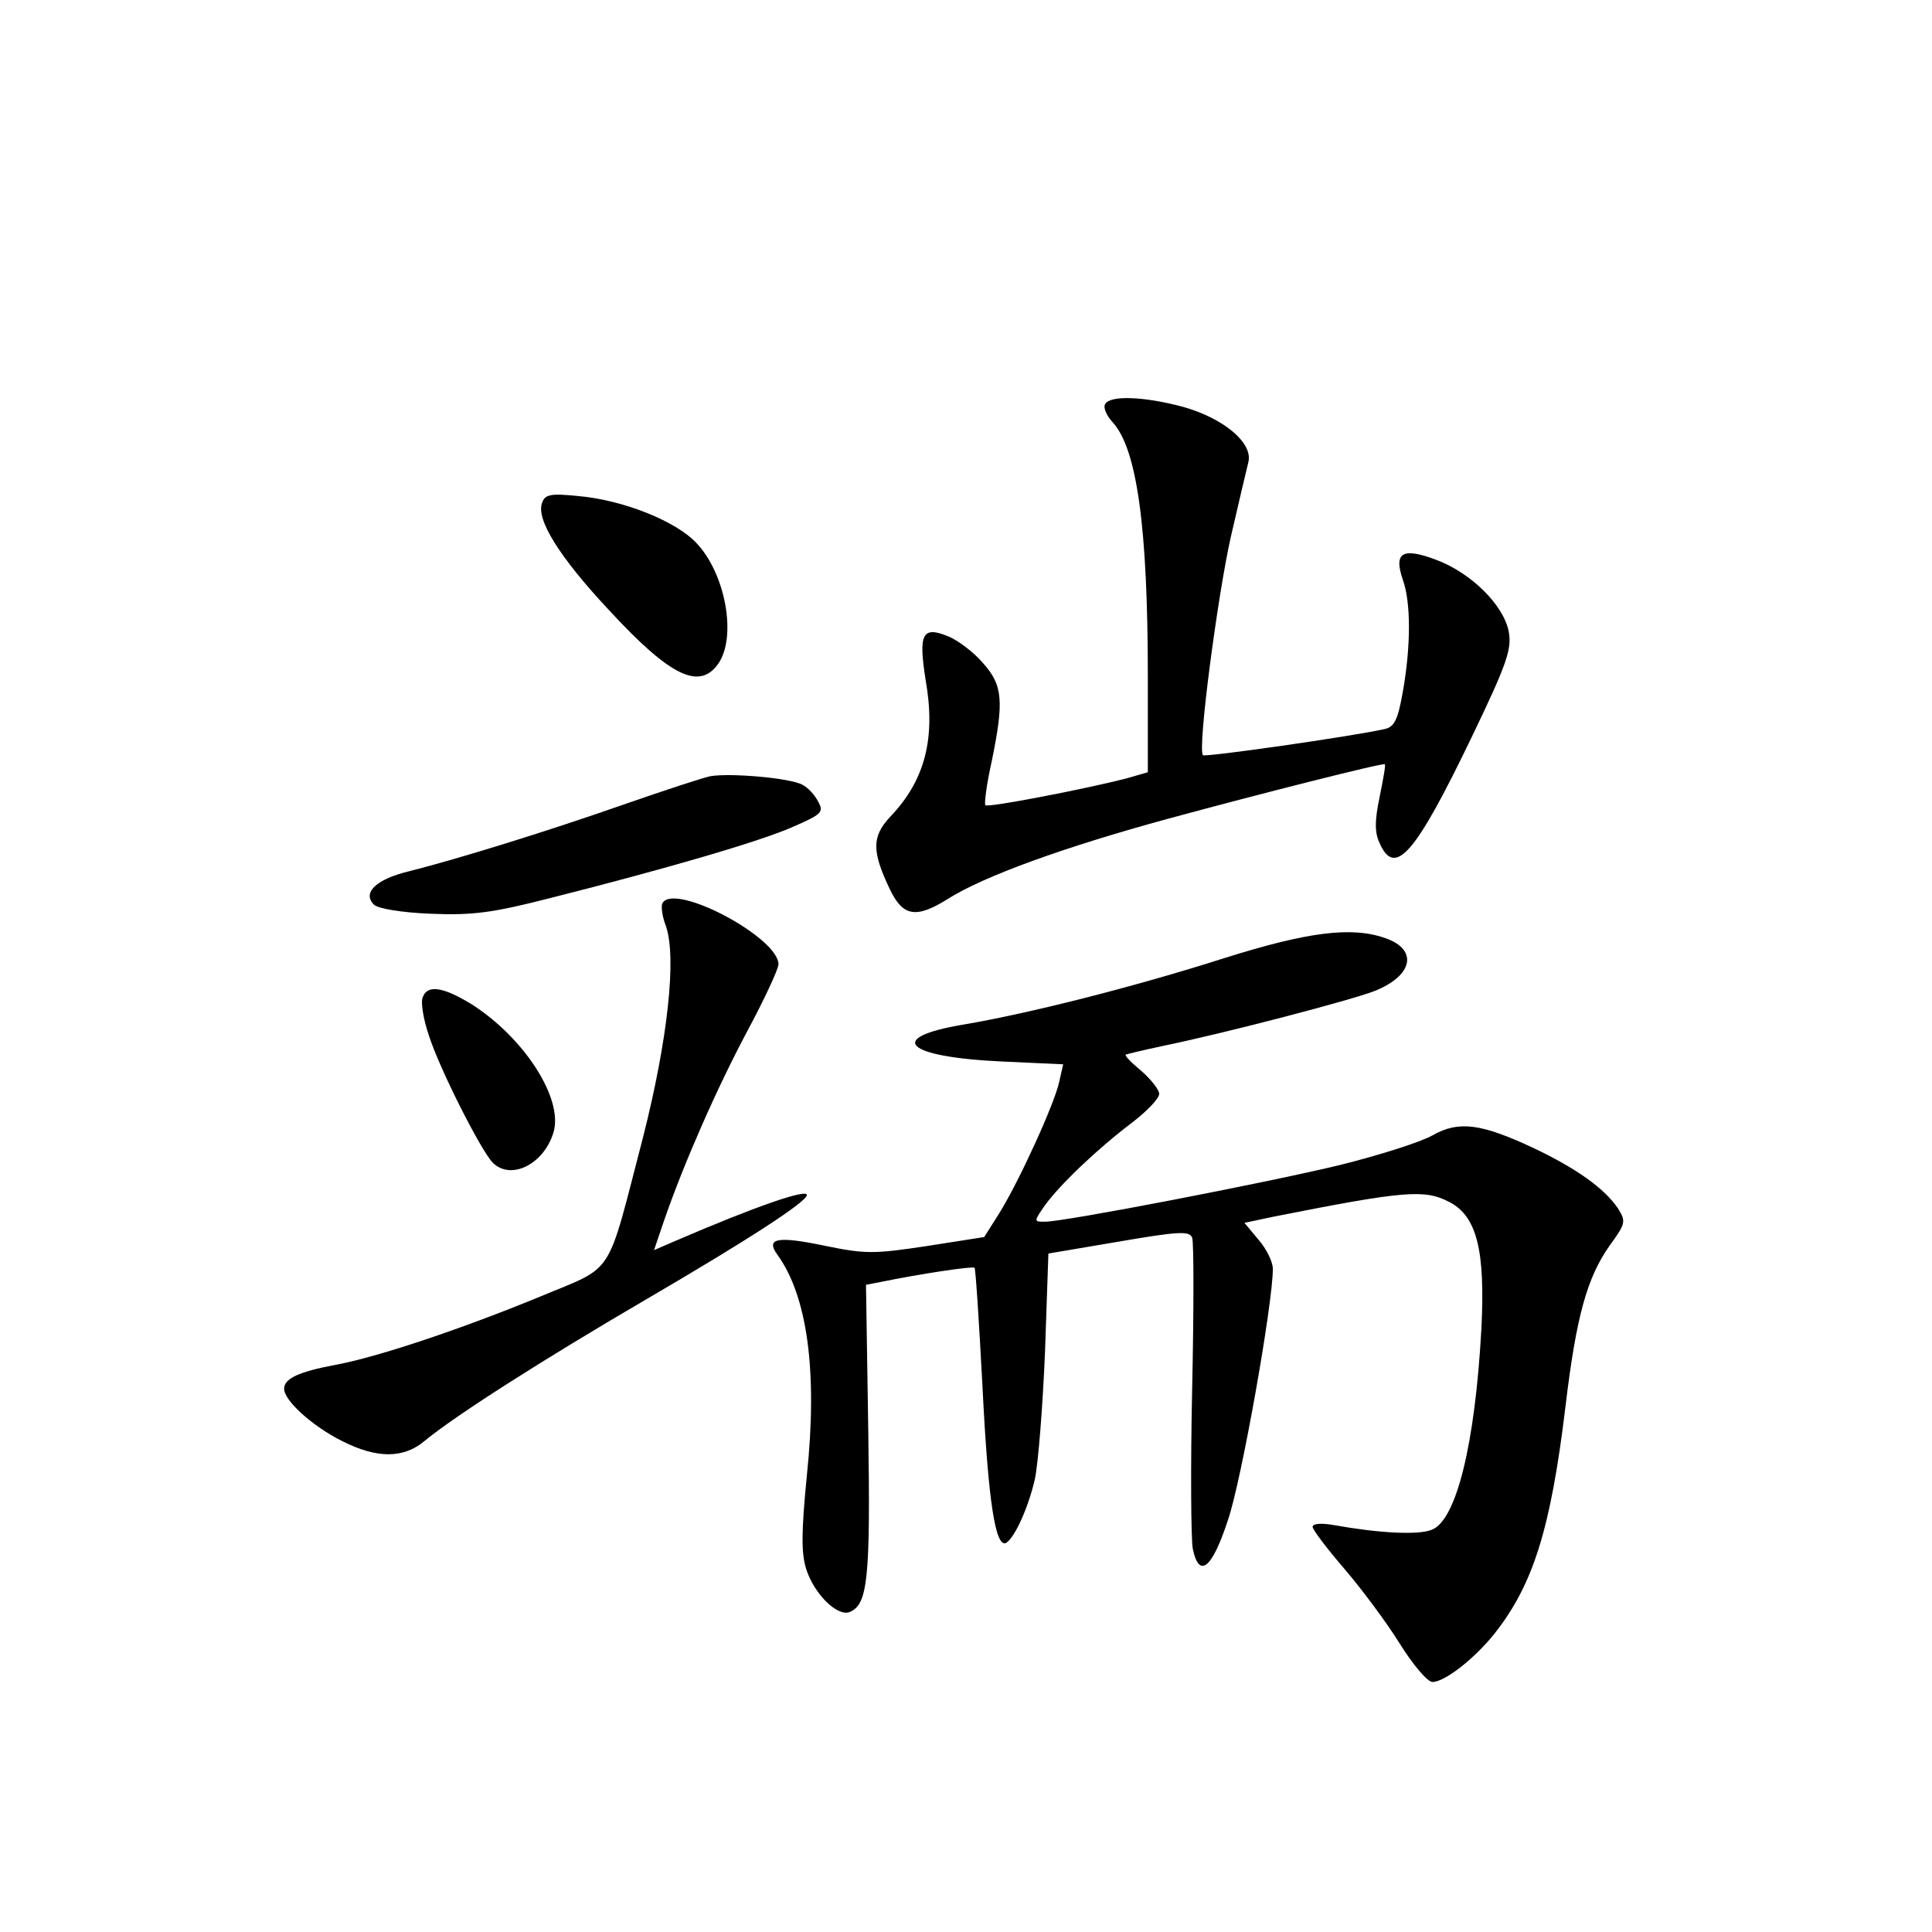 <?xml version="1.0" standalone="no"?>
<!DOCTYPE svg PUBLIC "-//W3C//DTD SVG 20010904//EN"
 "http://www.w3.org/TR/2001/REC-SVG-20010904/DTD/svg10.dtd">
<svg version="1.0" xmlns="http://www.w3.org/2000/svg"
 width="340pt" height="340pt" viewBox="0 0 340 340"
 preserveAspectRatio="xMidYMid meet">
<g transform="translate(0,340) scale(0.1,-0.1)"
fill="#000000" stroke="none">
<path d="M1945 2689 c-4 -6 2 -20 13 -32 43 -47 62 -185 62 -449 l0 -167 -38
-11 c-70 -18 -244 -52 -248 -47 -2 2 2 36 11 76 22 107 20 135 -15 174 -16 19
-44 40 -61 47 -46 19 -53 5 -40 -77 18 -102 -1 -176 -62 -240 -33 -35 -33 -61
-1 -128 23 -48 46 -52 102 -17 63 40 204 91 387 141 166 45 379 99 382 96 2
-1 -3 -27 -9 -57 -9 -43 -9 -63 0 -82 27 -61 63 -19 163 189 61 127 70 153 64
184 -9 46 -66 103 -128 126 -59 22 -75 13 -58 -36 14 -40 14 -115 0 -195 -9
-51 -15 -63 -32 -67 -58 -13 -317 -50 -320 -46 -10 10 26 282 49 384 14 61 28
120 31 132 8 34 -44 77 -115 97 -67 18 -128 21 -137 5z"/>
<path d="M954 2515 c-11 -28 29 -94 118 -189 108 -117 159 -141 192 -94 33 47
13 159 -39 213 -36 38 -128 75 -207 82 -49 5 -59 3 -64 -12z"/>
<path d="M1250 2034 c-14 -3 -81 -25 -150 -49 -134 -47 -292 -96 -379 -118
-59 -14 -84 -38 -63 -59 7 -7 49 -14 99 -16 74 -3 108 1 213 28 198 50 371
100 428 126 48 21 52 25 42 43 -6 12 -18 25 -28 30 -22 12 -127 21 -162 15z"/>
<path d="M1166 1811 c-3 -5 -1 -23 6 -41 19 -56 3 -200 -40 -370 -66 -253 -48
-226 -182 -282 -136 -56 -284 -106 -360 -120 -64 -12 -90 -24 -90 -42 0 -21
50 -66 102 -92 61 -31 108 -31 145 0 53 44 208 143 393 251 173 101 280 170
280 182 0 11 -88 -19 -232 -81 l-37 -16 18 53 c35 101 93 233 147 334 30 56
54 108 54 116 0 47 -182 144 -204 108z"/>
<path d="M2155 1714 c-163 -52 -347 -98 -459 -117 -138 -23 -104 -57 66 -65
l109 -5 -7 -31 c-8 -38 -71 -176 -106 -232 l-26 -41 -102 -16 c-93 -14 -108
-14 -180 1 -82 17 -103 13 -82 -16 53 -73 71 -206 52 -388 -10 -101 -10 -138
-1 -166 14 -43 54 -83 76 -75 32 13 37 57 33 319 l-4 257 26 5 c68 14 161 28
165 25 2 -2 8 -96 14 -209 10 -203 23 -286 42 -275 15 10 38 60 50 111 6 27
14 128 18 224 l6 174 124 21 c105 18 124 19 129 7 3 -8 3 -127 0 -266 -3 -138
-2 -264 1 -281 11 -54 34 -36 62 50 24 70 79 381 79 442 0 12 -11 35 -25 51
l-25 30 52 11 c232 46 265 48 308 26 49 -25 64 -85 57 -223 -11 -203 -44 -337
-87 -354 -24 -10 -94 -6 -172 8 -22 4 -38 3 -38 -3 0 -5 25 -38 56 -74 30 -35
74 -94 97 -131 23 -37 49 -68 58 -68 21 0 73 40 109 85 68 86 99 184 125 400
19 159 38 226 77 282 29 40 30 43 15 67 -24 35 -73 70 -149 106 -92 43 -131
48 -177 22 -21 -12 -94 -35 -162 -52 -128 -31 -485 -100 -520 -100 -20 0 -20
0 0 29 27 37 92 99 154 146 26 20 47 42 47 50 0 7 -14 25 -31 40 -17 14 -30
27 -28 29 2 1 31 8 64 15 116 24 333 81 374 97 68 27 77 73 19 93 -59 21 -137
11 -283 -35z"/>
<path d="M744 1645 c-4 -8 1 -39 11 -68 19 -59 91 -201 112 -223 32 -32 90 -3
107 53 18 59 -51 166 -143 225 -50 31 -79 36 -87 13z"/>
</g>
</svg>
